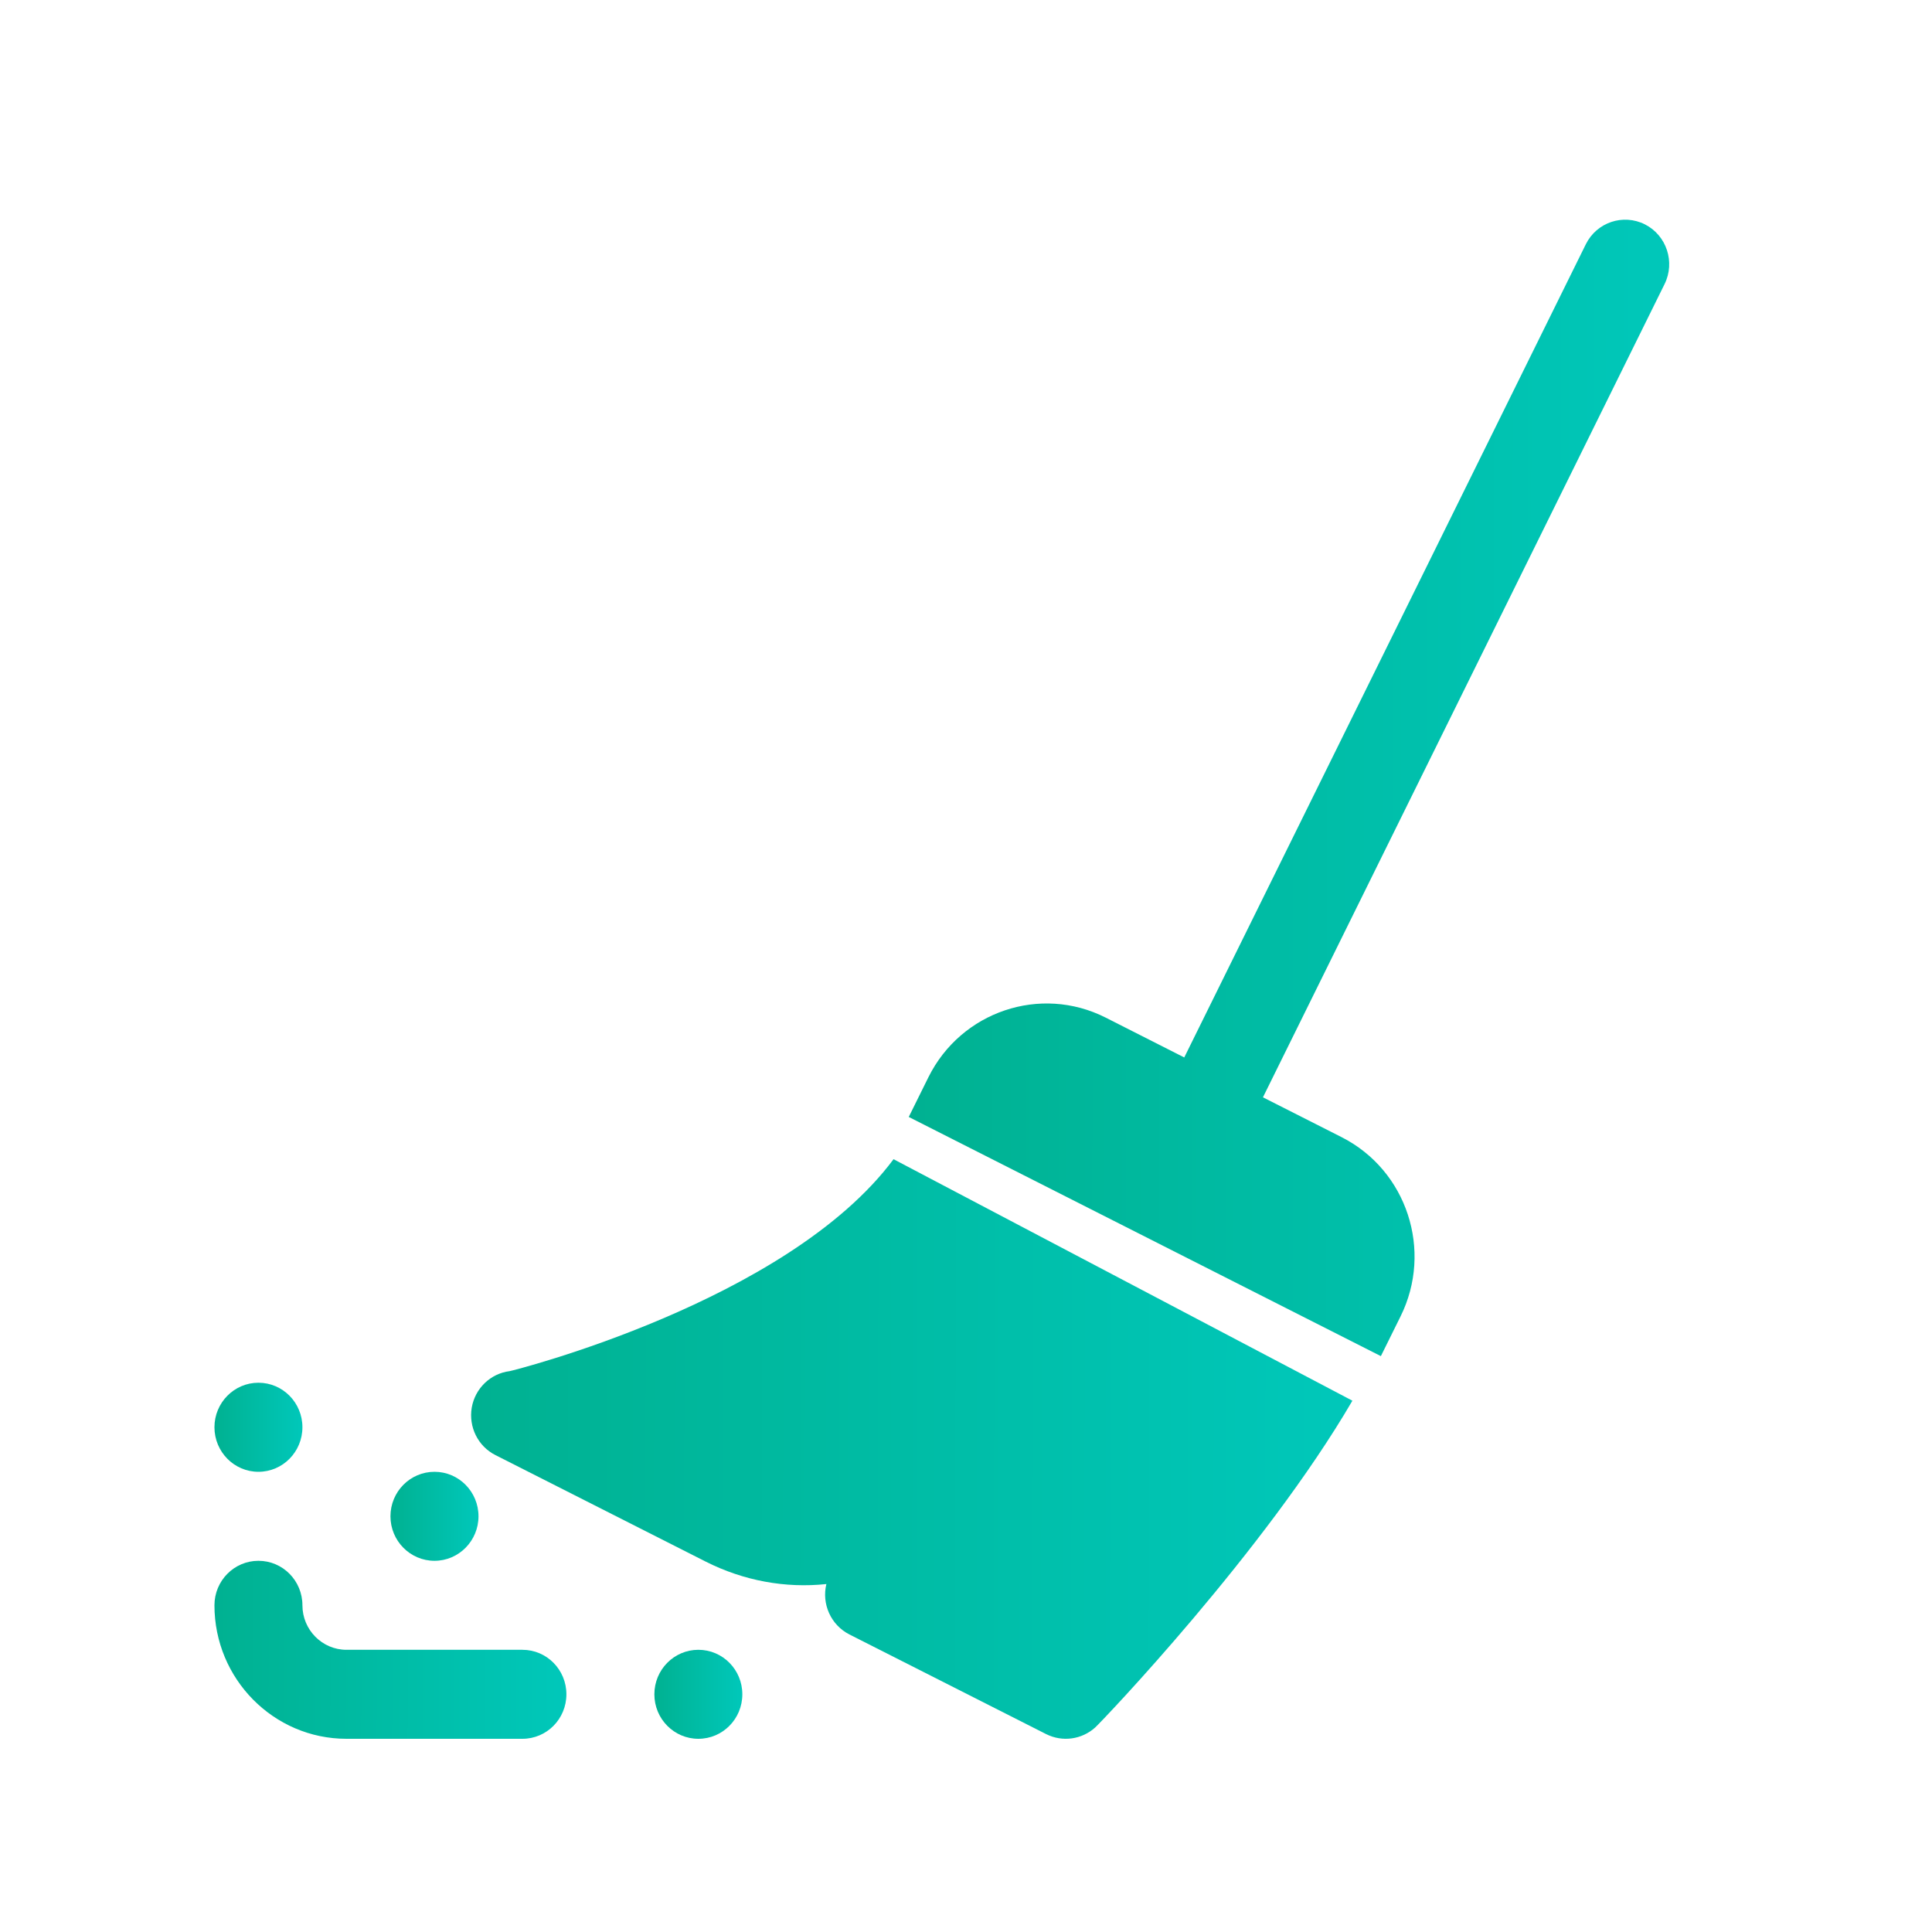 <svg width="30" height="30" viewBox="0 0 30 30" fill="none" xmlns="http://www.w3.org/2000/svg">
<path d="M25.542 3.484C25.203 3.314 24.794 3.452 24.625 3.792L18.389 16.42L17.168 15.801C16.156 15.289 14.924 15.706 14.417 16.726L14.111 17.344L21.442 21.058L21.748 20.44C22.253 19.42 21.849 18.174 20.833 17.658L19.611 17.039L25.847 4.412C26.016 4.07 25.879 3.655 25.542 3.484Z" fill="url(#paint0_linear)"/>
<path d="M10.844 27C11.222 27 11.527 26.691 11.527 26.309C11.527 25.927 11.222 25.618 10.844 25.618C10.467 25.618 10.161 25.927 10.161 26.309C10.161 26.691 10.467 27 10.844 27Z" fill="url(#paint1_linear)"/>
<path d="M4.013 22.854C4.391 22.854 4.696 22.544 4.696 22.162C4.696 21.781 4.391 21.471 4.013 21.471C3.636 21.471 3.33 21.781 3.33 22.162C3.33 22.544 3.636 22.854 4.013 22.854Z" fill="url(#paint2_linear)"/>
<path d="M6.747 24.236C7.124 24.236 7.43 23.926 7.43 23.545C7.43 23.163 7.124 22.854 6.747 22.854C6.369 22.854 6.063 23.163 6.063 23.545C6.063 23.926 6.369 24.236 6.747 24.236Z" fill="url(#paint3_linear)"/>
<path d="M8.112 25.618H5.38C5.003 25.618 4.696 25.308 4.696 24.927C4.696 24.545 4.391 24.236 4.013 24.236C3.636 24.236 3.33 24.545 3.33 24.927C3.33 26.07 4.249 27 5.38 27H8.112C8.49 27 8.795 26.691 8.795 26.309C8.795 25.927 8.49 25.618 8.112 25.618Z" fill="url(#paint4_linear)"/>
<path d="M7.914 21.291C7.615 21.328 7.376 21.56 7.325 21.859C7.275 22.16 7.423 22.458 7.692 22.594L10.957 24.248C11.546 24.546 12.197 24.665 12.832 24.597C12.757 24.903 12.899 25.232 13.19 25.38L16.244 26.927C16.5 27.055 16.798 27.01 17.004 26.826C17.11 26.73 19.64 24.084 21 21.75L13.875 18C12.226 20.216 7.956 21.285 7.914 21.291Z" fill="url(#paint5_linear)"/>
<defs>
<linearGradient id="paint0_linear" x1="14.111" y1="17.381" x2="27.079" y2="17.395" gradientUnits="userSpaceOnUse">
<stop stop-color="#00B191"/>
<stop offset="1" stop-color="#00CABE"/>
</linearGradient>
<linearGradient id="paint1_linear" x1="10.161" y1="26.712" x2="11.662" y2="26.714" gradientUnits="userSpaceOnUse">
<stop stop-color="#00B191"/>
<stop offset="1" stop-color="#00CABE"/>
</linearGradient>
<linearGradient id="paint2_linear" x1="3.33" y1="22.566" x2="4.831" y2="22.568" gradientUnits="userSpaceOnUse">
<stop stop-color="#00B191"/>
<stop offset="1" stop-color="#00CABE"/>
</linearGradient>
<linearGradient id="paint3_linear" x1="6.063" y1="23.948" x2="7.564" y2="23.95" gradientUnits="userSpaceOnUse">
<stop stop-color="#00B191"/>
<stop offset="1" stop-color="#00CABE"/>
</linearGradient>
<linearGradient id="paint4_linear" x1="3.33" y1="26.424" x2="9.332" y2="26.442" gradientUnits="userSpaceOnUse">
<stop stop-color="#00B191"/>
<stop offset="1" stop-color="#00CABE"/>
</linearGradient>
<linearGradient id="paint5_linear" x1="7.315" y1="25.125" x2="22.344" y2="25.159" gradientUnits="userSpaceOnUse">
<stop stop-color="#00B191"/>
<stop offset="1" stop-color="#00CABE"/>
</linearGradient>
</defs>
</svg>
